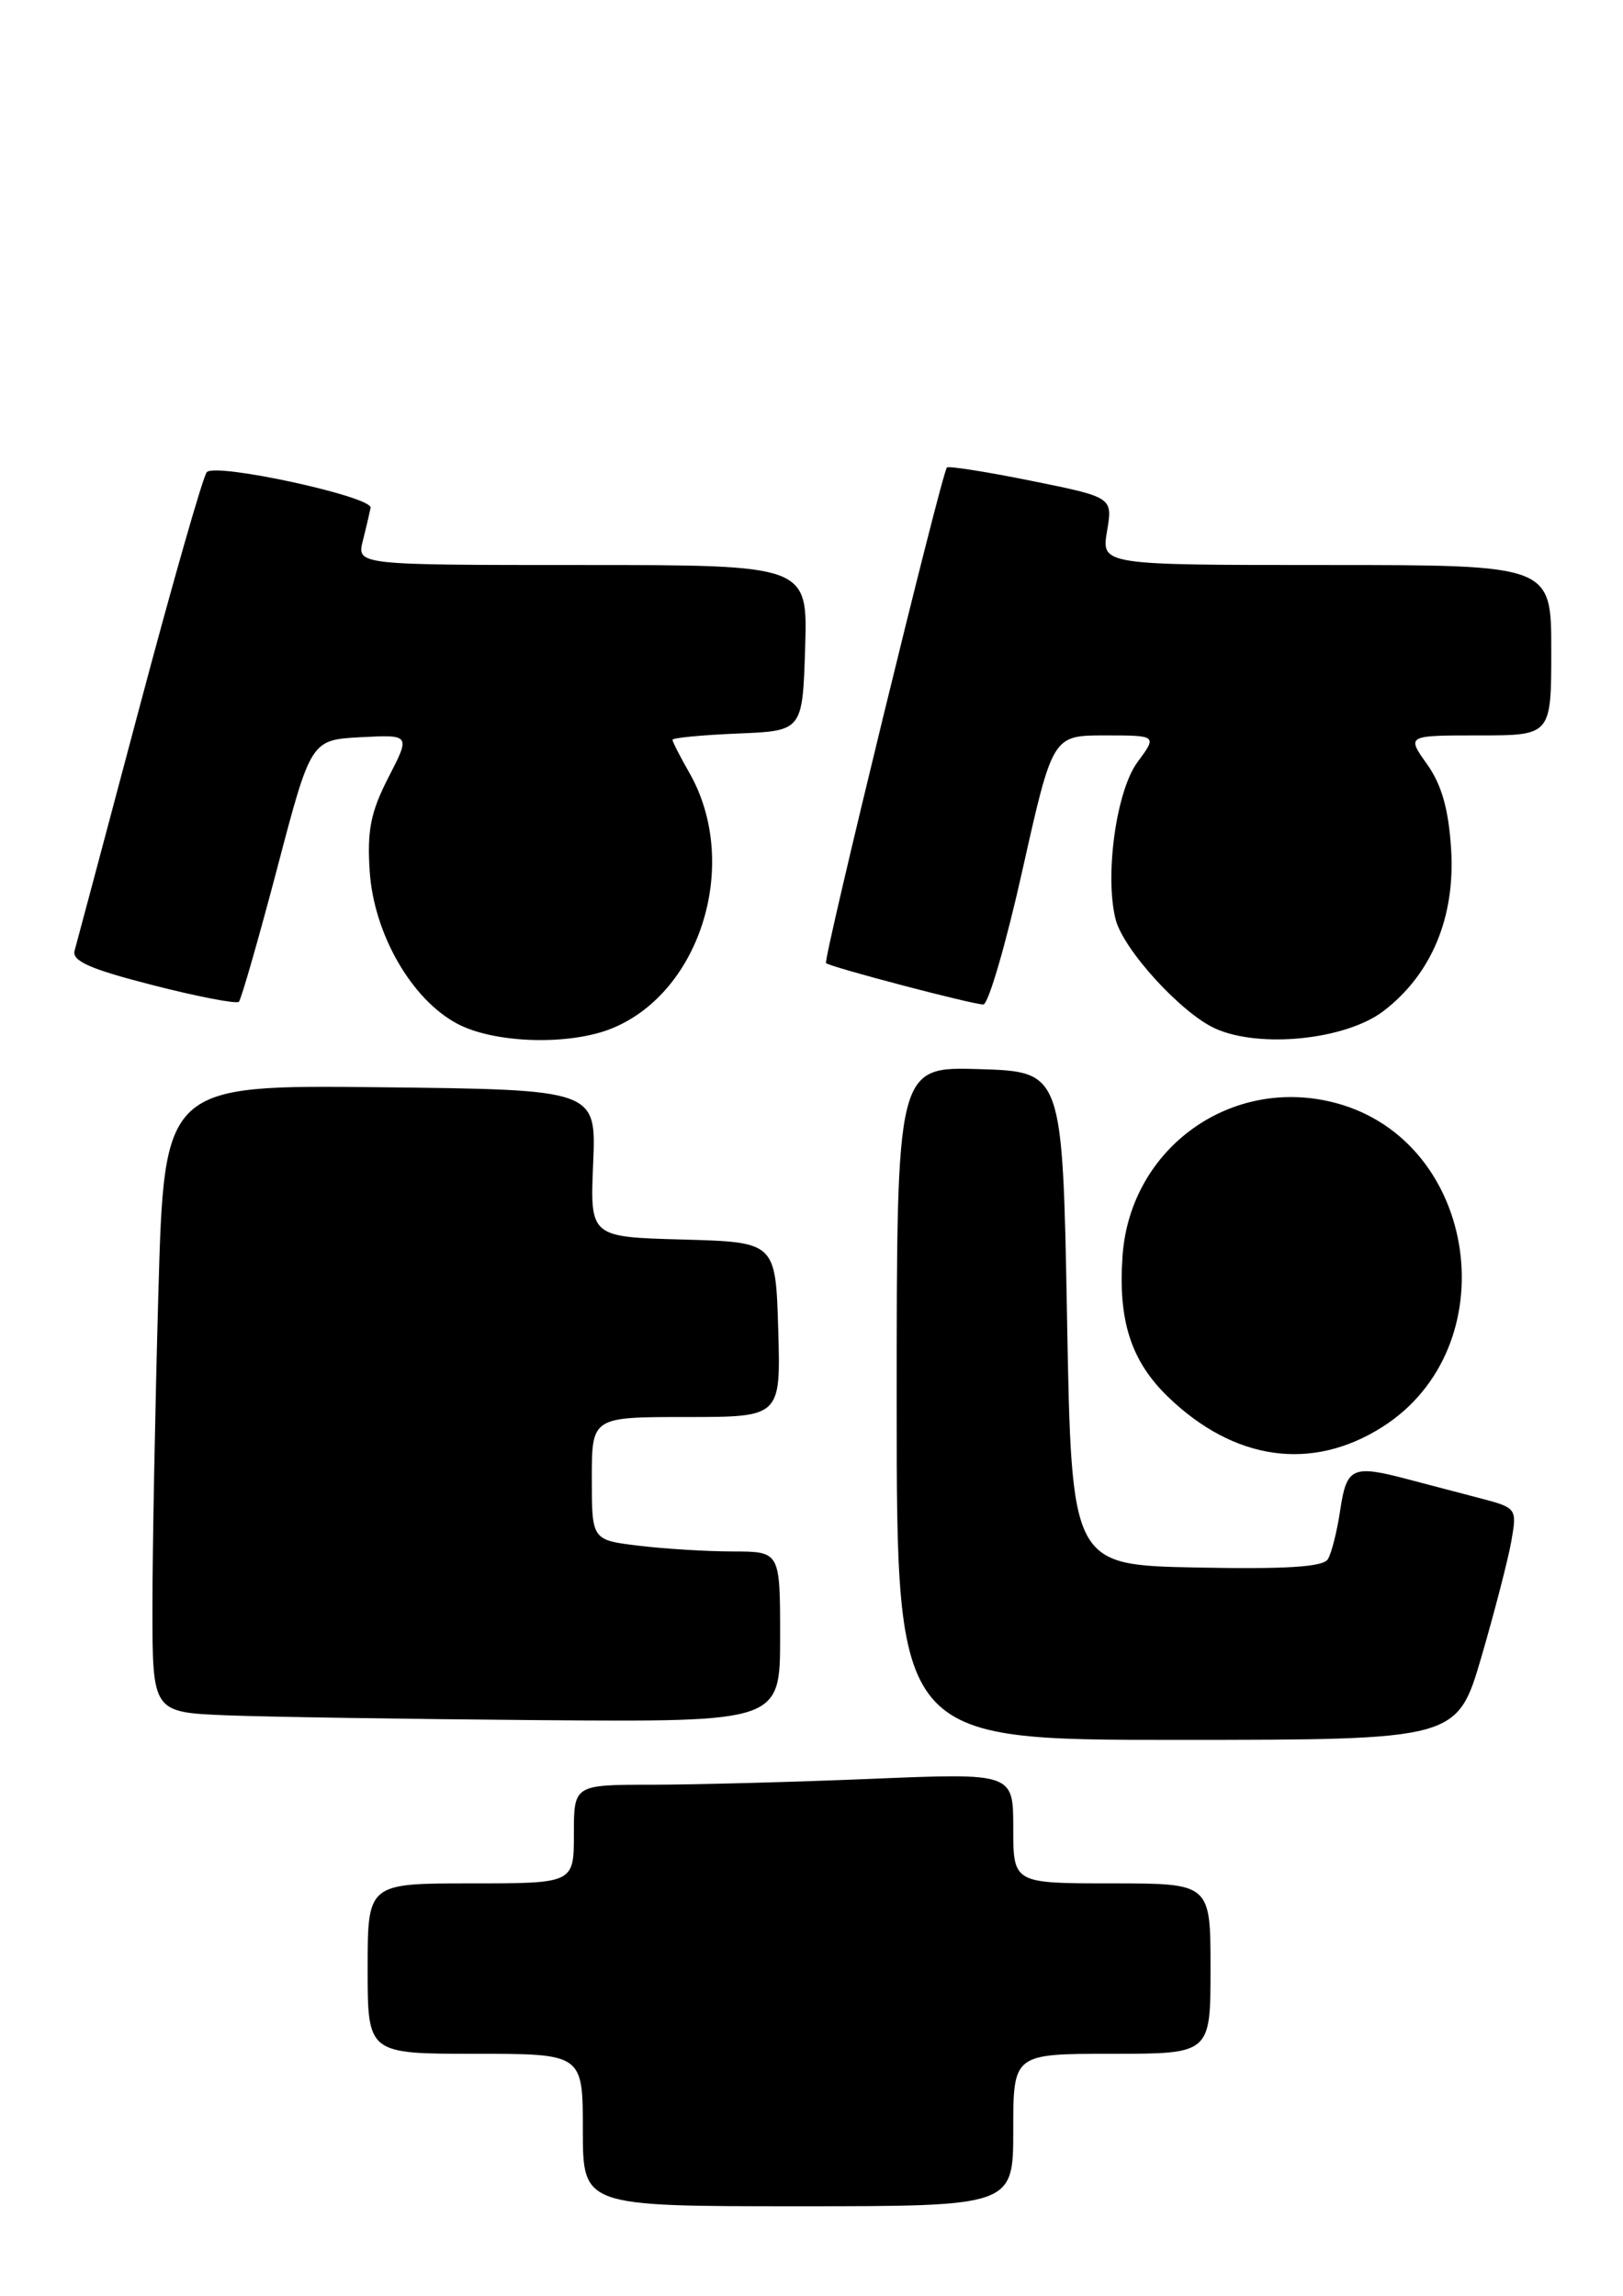 <?xml version="1.0" encoding="UTF-8" standalone="no"?>
<!DOCTYPE svg PUBLIC "-//W3C//DTD SVG 1.1//EN" "http://www.w3.org/Graphics/SVG/1.1/DTD/svg11.dtd" >
<svg xmlns="http://www.w3.org/2000/svg" xmlns:xlink="http://www.w3.org/1999/xlink" version="1.1" viewBox="0 0 181 256">
 <g >
 <path fill="currentColor"
d=" M 113.00 237.50 C 113.00 229.00 113.00 229.00 124.00 229.00 C 135.00 229.00 135.00 229.00 135.00 219.50 C 135.00 210.00 135.00 210.00 124.00 210.00 C 113.00 210.00 113.00 210.00 113.00 203.84 C 113.00 197.69 113.00 197.69 97.25 198.34 C 88.59 198.70 77.56 198.99 72.75 199.00 C 64.00 199.00 64.00 199.00 64.00 204.50 C 64.00 210.00 64.00 210.00 52.50 210.00 C 41.00 210.00 41.00 210.00 41.00 219.50 C 41.00 229.00 41.00 229.00 53.00 229.00 C 65.00 229.00 65.00 229.00 65.00 237.50 C 65.00 246.00 65.00 246.00 89.00 246.00 C 113.00 246.00 113.00 246.00 113.00 237.50 Z  M 165.21 184.75 C 166.69 179.66 168.20 173.84 168.55 171.82 C 169.19 168.15 169.17 168.12 164.85 167.00 C 162.46 166.38 158.93 165.45 157.00 164.94 C 150.84 163.31 150.18 163.60 149.47 168.33 C 149.12 170.72 148.49 173.21 148.08 173.86 C 147.55 174.72 143.40 174.98 133.42 174.78 C 119.50 174.50 119.50 174.50 119.00 147.00 C 118.50 119.50 118.50 119.50 109.25 119.21 C 100.00 118.92 100.00 118.92 100.00 156.46 C 100.00 194.00 100.00 194.00 131.25 194.00 C 162.50 193.99 162.50 193.99 165.21 184.75 Z  M 87.00 182.50 C 87.00 173.00 87.00 173.00 81.75 172.99 C 78.86 172.99 74.14 172.70 71.25 172.35 C 66.00 171.72 66.00 171.72 66.00 164.86 C 66.00 158.00 66.00 158.00 76.54 158.00 C 87.07 158.00 87.07 158.00 86.79 148.25 C 86.50 138.50 86.50 138.50 76.15 138.21 C 65.80 137.93 65.80 137.93 66.15 129.71 C 66.50 121.50 66.50 121.50 42.41 121.23 C 18.32 120.97 18.32 120.97 17.66 144.23 C 17.30 157.03 17.00 172.77 17.00 179.21 C 17.00 190.92 17.00 190.92 25.25 191.26 C 29.79 191.44 45.54 191.68 60.25 191.80 C 87.00 192.00 87.00 192.00 87.00 182.50 Z  M 154.16 159.11 C 168.17 150.23 164.91 127.28 149.02 123.00 C 137.39 119.87 126.07 127.95 125.19 139.99 C 124.67 147.24 126.13 151.76 130.27 155.76 C 137.65 162.88 146.30 164.10 154.16 159.11 Z  M 68.36 114.62 C 78.25 110.49 82.56 96.13 76.89 86.19 C 75.85 84.37 75.00 82.71 75.00 82.49 C 75.00 82.27 78.26 81.96 82.25 81.79 C 89.50 81.50 89.50 81.50 89.79 72.25 C 90.08 63.00 90.08 63.00 64.93 63.00 C 39.78 63.00 39.78 63.00 40.47 60.27 C 40.85 58.77 41.23 57.12 41.33 56.62 C 41.56 55.38 24.01 51.56 23.06 52.65 C 22.64 53.12 19.25 64.97 15.52 79.00 C 11.79 93.03 8.55 105.18 8.32 106.00 C 8.00 107.15 10.05 108.06 17.02 109.84 C 22.04 111.13 26.37 111.96 26.64 111.70 C 26.90 111.43 28.82 104.75 30.90 96.86 C 34.67 82.50 34.67 82.50 40.22 82.20 C 45.78 81.91 45.78 81.91 43.31 86.70 C 41.33 90.56 40.93 92.61 41.23 97.17 C 41.70 104.14 45.89 111.43 50.98 114.14 C 55.16 116.37 63.63 116.60 68.36 114.62 Z  M 154.28 112.74 C 159.65 108.64 162.31 102.26 161.83 94.66 C 161.55 90.22 160.77 87.49 159.15 85.21 C 156.86 82.00 156.86 82.00 164.93 82.00 C 173.00 82.00 173.00 82.00 173.00 72.50 C 173.00 63.00 173.00 63.00 147.91 63.00 C 122.82 63.00 122.82 63.00 123.46 59.22 C 124.10 55.45 124.10 55.45 115.00 53.61 C 109.99 52.60 105.76 51.93 105.60 52.13 C 104.98 52.89 91.76 107.09 92.12 107.39 C 92.67 107.85 108.45 112.00 109.66 112.00 C 110.22 112.00 112.19 105.25 114.03 97.00 C 117.39 82.00 117.39 82.00 123.22 82.00 C 129.06 82.00 129.06 82.00 126.84 85.00 C 124.50 88.17 123.18 97.60 124.41 102.49 C 125.25 105.86 131.71 112.94 135.50 114.67 C 140.47 116.93 150.08 115.94 154.28 112.74 Z "/>
</g>
</svg>